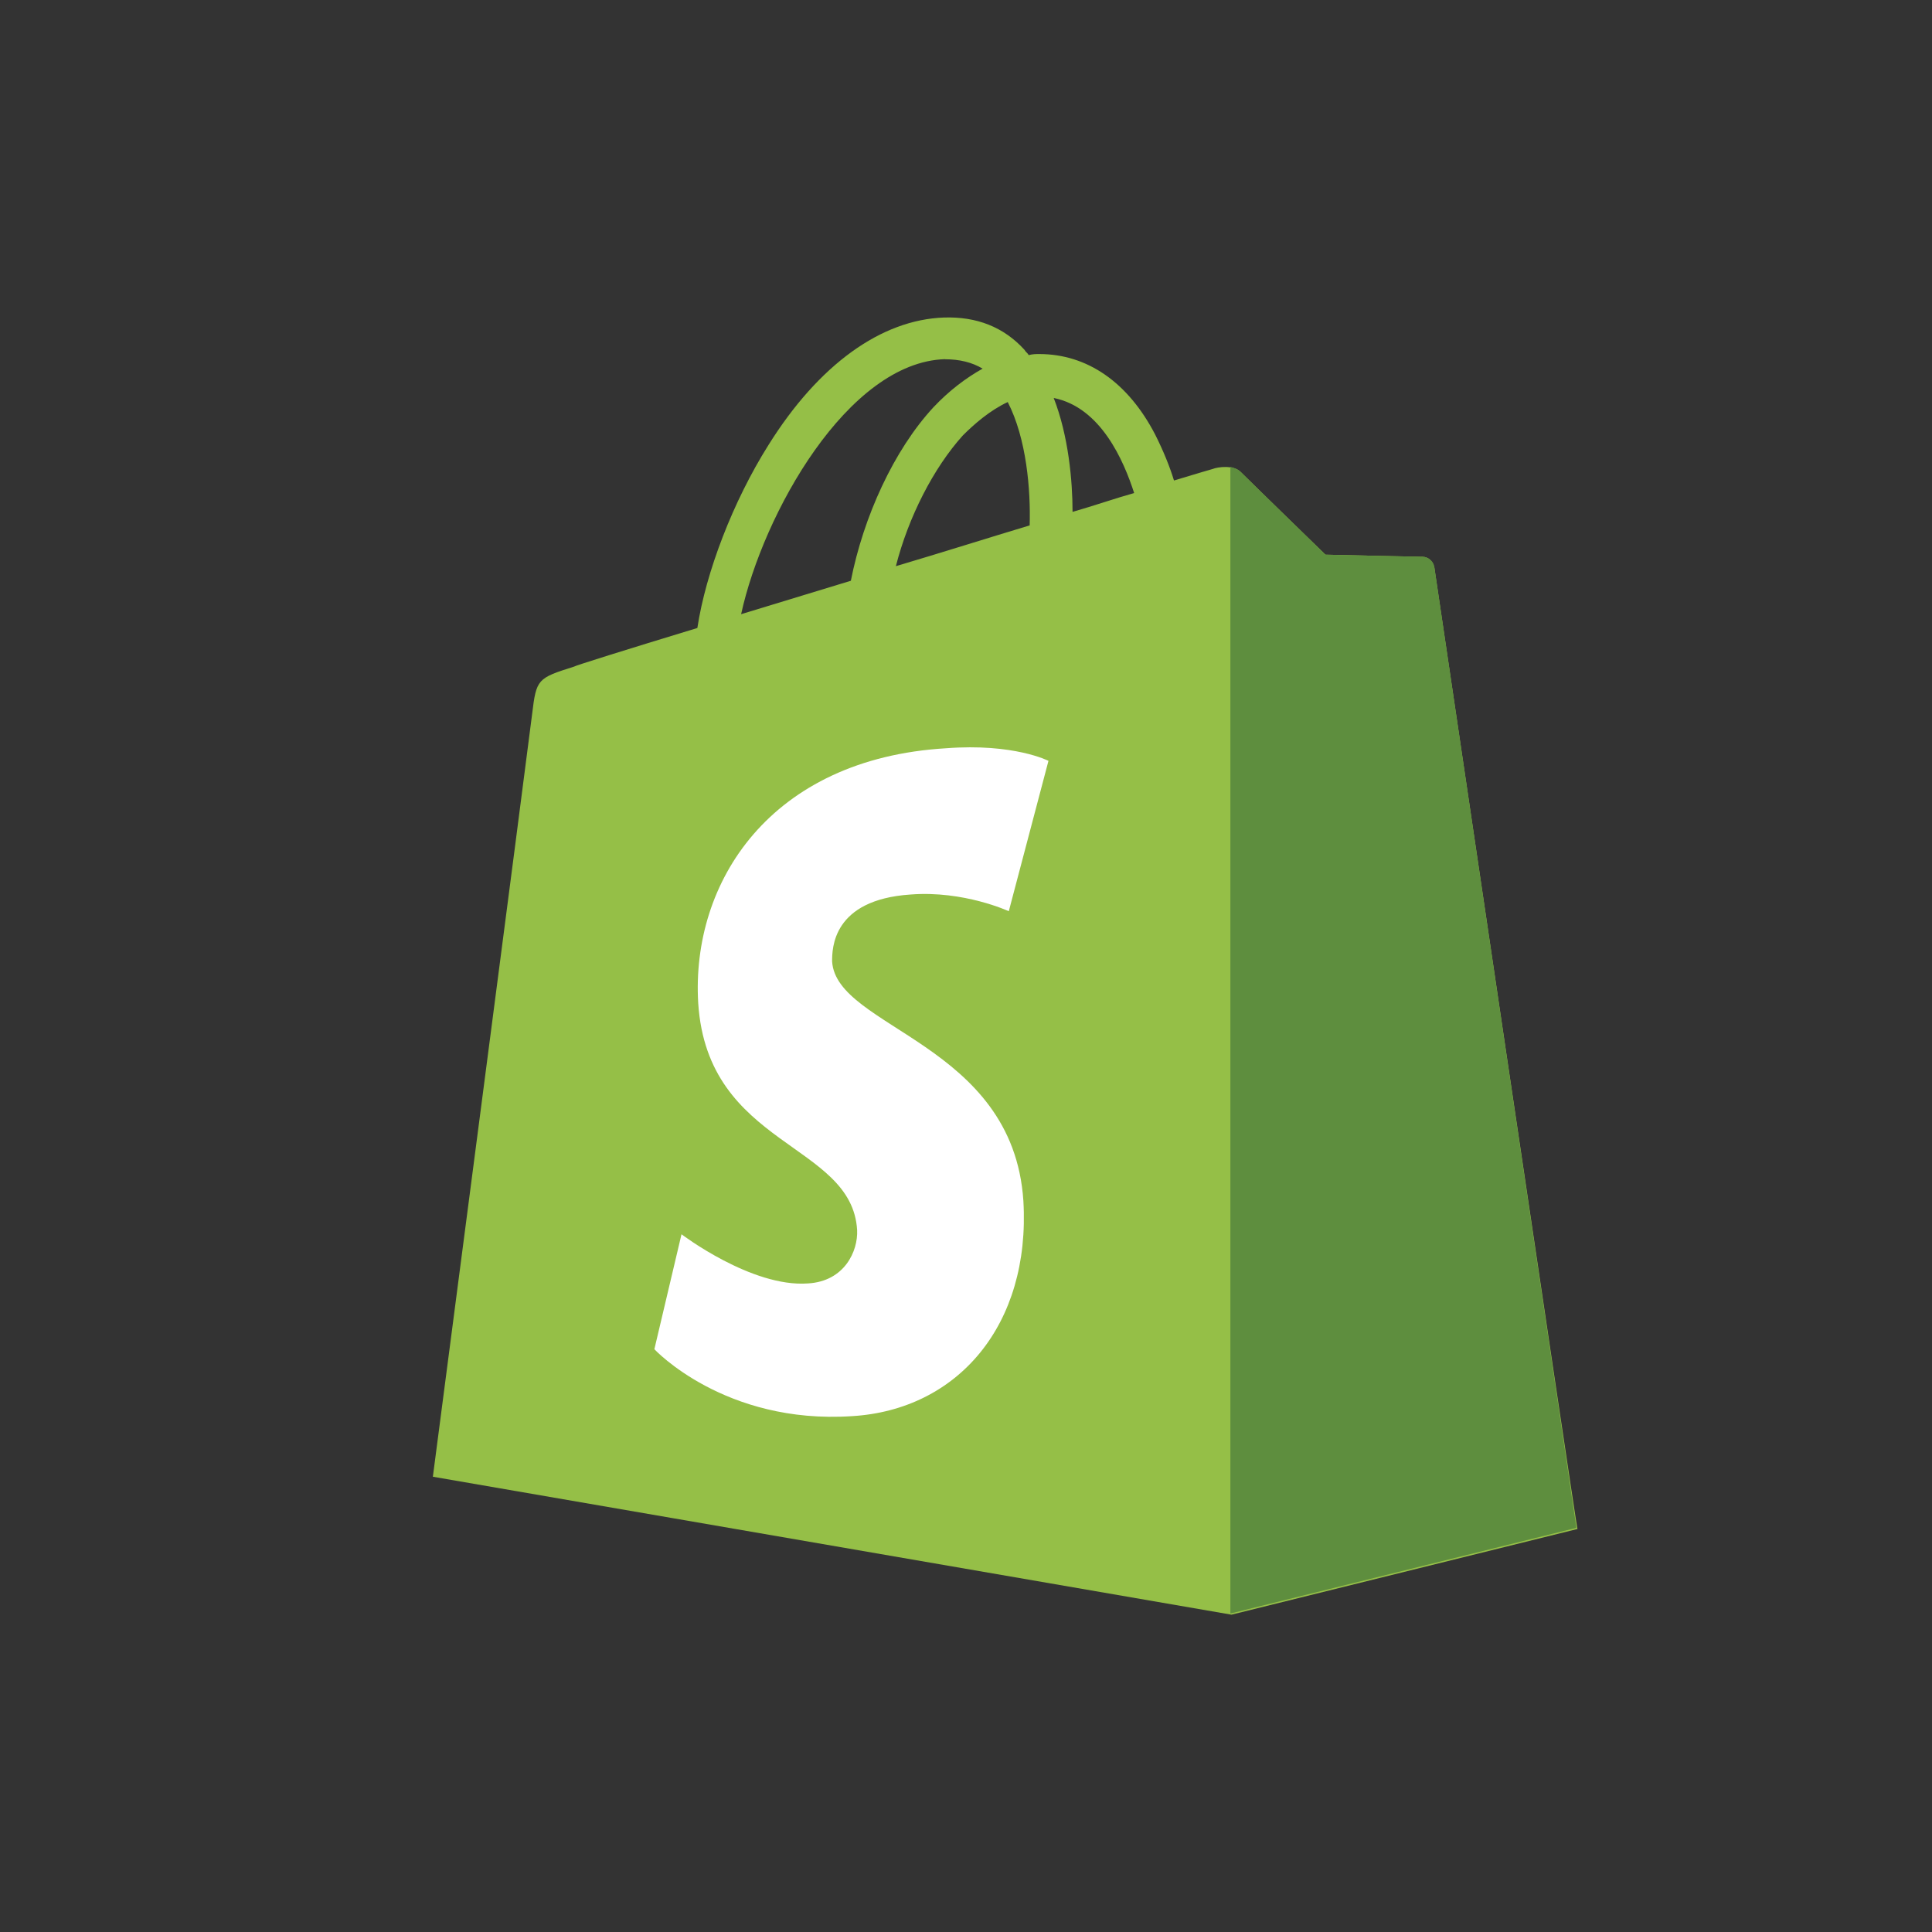 <?xml version="1.0" encoding="UTF-8"?>
<svg id="Layer_1" xmlns="http://www.w3.org/2000/svg" viewBox="0 0 200 200">
  <rect x="0" y="0" width="200" height="200" fill="#333333" stroke="none"/>
  <defs>
    <style>
      .cls-1 {
        fill: #95bf47;
      }

      .cls-2 {
        fill: #fff;
      }

      .cls-3 {
        fill: #5e8e3e;
      }
    </style>
  </defs>
  <path class="cls-1" d="M148.46,58.72c-.11-.65-.65-1.08-1.19-1.08s-10.06-.22-10.06-.22c0,0-8.01-7.79-8.76-8.55s-2.38-.54-2.92-.32c0,0-1.51.43-4,1.19-.43-1.41-1.08-3.03-1.95-4.76-2.81-5.41-7.03-8.33-12.01-8.33h0c-.32,0-.65,0-1.08.11-.11-.22-.32-.32-.43-.54-2.16-2.38-4.98-3.46-8.33-3.35-6.49.22-12.98,4.87-18.18,13.2-3.68,5.84-6.49,13.2-7.36,18.94-7.47,2.27-12.66,3.9-12.77,4-3.79,1.19-3.9,1.3-4.33,4.87-.32,2.71-10.28,78.99-10.28,78.99l82.67,14.28,35.82-8.87c-.11-.11-14.72-98.9-14.82-99.55ZM117.41,51.04c-1.95.54-4.11,1.3-6.38,1.95,0-3.25-.43-7.9-1.95-11.79,4.87.97,7.25,6.49,8.33,9.85ZM106.59,54.39c-4.33,1.3-9.09,2.81-13.85,4.22,1.3-5.09,3.9-10.17,6.93-13.53,1.19-1.19,2.81-2.6,4.65-3.46,1.95,3.79,2.38,9.09,2.27,12.77ZM97.82,37.19c1.51,0,2.81.32,3.9.97-1.73.97-3.46,2.27-5.09,4-4.11,4.44-7.25,11.36-8.55,17.96-3.9,1.19-7.79,2.38-11.36,3.46,2.27-10.39,11.04-26.08,21.1-26.4Z"/>
  <g>
    <path class="cls-3" d="M147.27,57.64c-.54,0-10.06-.22-10.06-.22,0,0-8.01-7.79-8.76-8.55-.32-.32-.65-.43-1.08-.54v118.7l35.82-8.87s-14.61-98.79-14.72-99.55c-.11-.54-.65-.97-1.19-.97Z"/>
    <path class="cls-2" d="M108.54,78.75l-4.11,15.58s-4.65-2.16-10.17-1.73c-8.12.54-8.12,5.63-8.12,6.93.43,6.93,18.72,8.44,19.8,24.78.76,12.88-6.82,21.64-17.75,22.29-13.2.87-20.45-6.93-20.45-6.93l2.81-11.9s7.25,5.52,13.09,5.09c3.79-.22,5.19-3.35,5.09-5.52-.54-9.09-15.47-8.55-16.45-23.48-.76-12.55,7.47-25.32,25.65-26.4,7.03-.54,10.6,1.3,10.6,1.3Z"/>
  </g>
</svg>